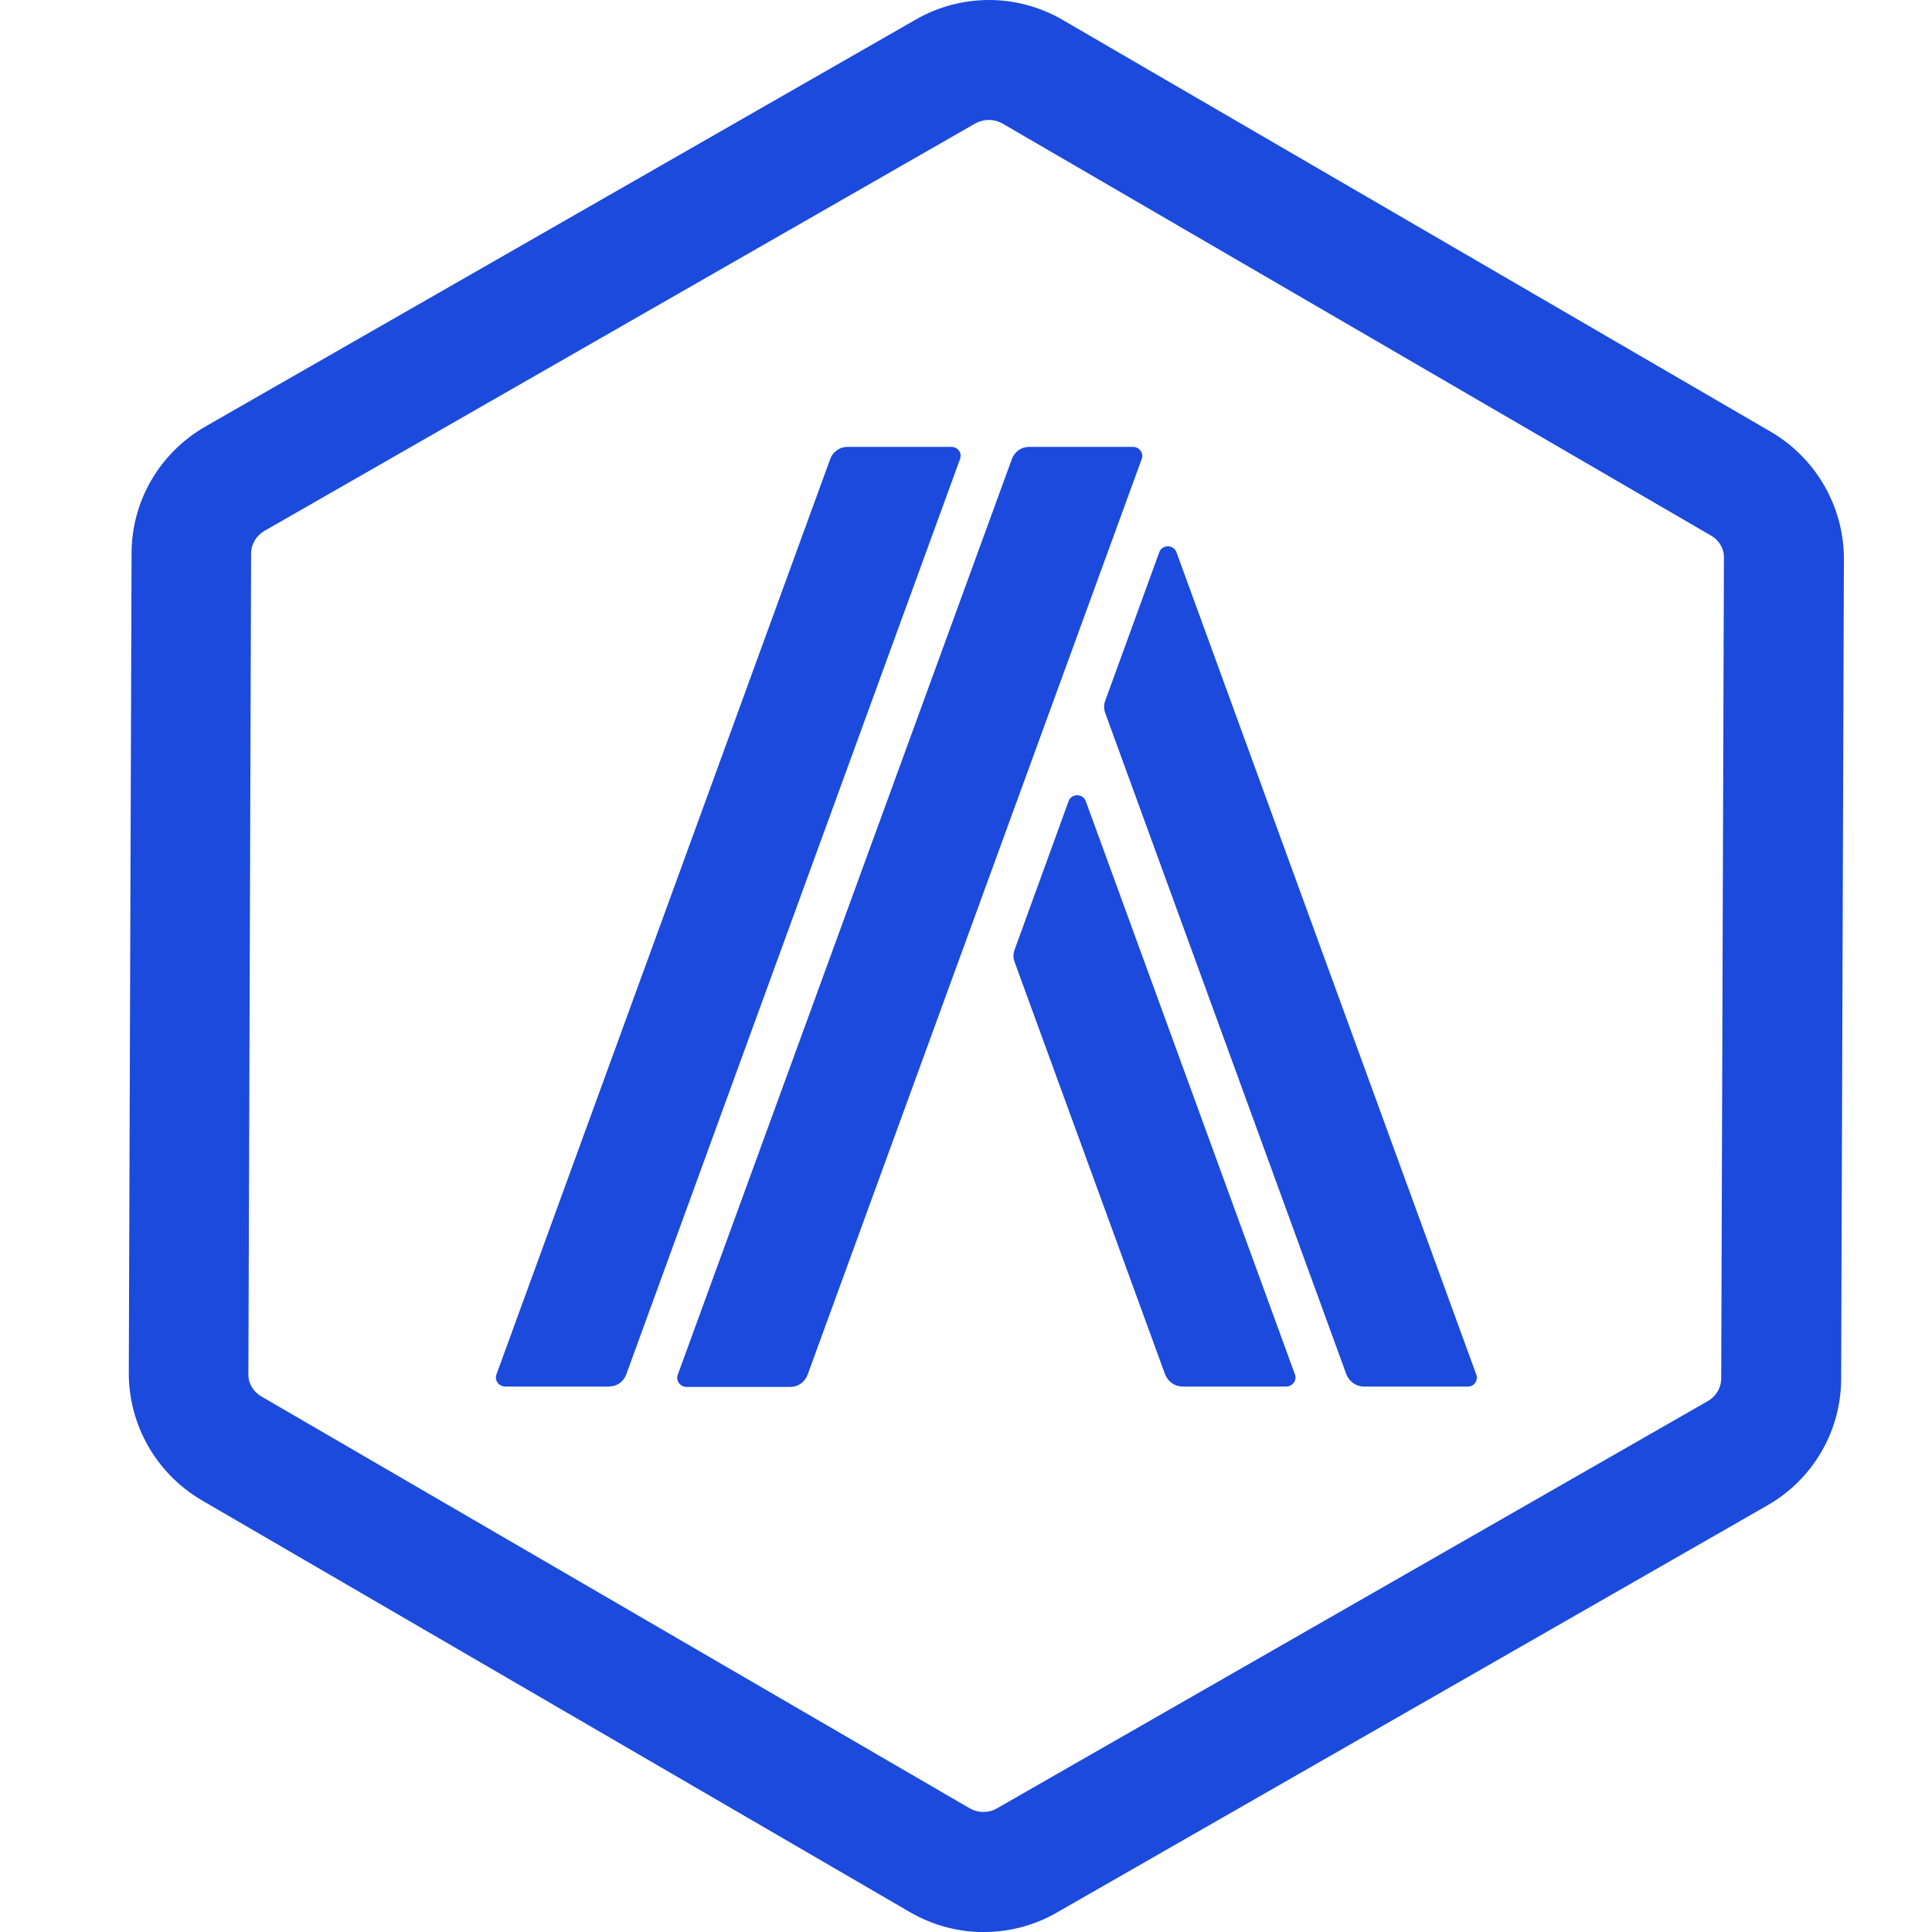 <svg width="30" height="30" viewBox="0 0 30 30" fill="none" xmlns="http://www.w3.org/2000/svg">
<g clip-path="url(#clip0_11424_4297)">
<path d="M15.356 1.862C15.429 1.862 15.497 1.881 15.565 1.917L26.567 8.316C26.696 8.389 26.776 8.525 26.769 8.672L26.727 21.401C26.727 21.549 26.647 21.684 26.517 21.757L15.479 28.081C15.417 28.118 15.344 28.136 15.269 28.136C15.195 28.136 15.128 28.118 15.06 28.081L4.059 21.684C3.93 21.61 3.85 21.474 3.857 21.327L3.899 8.598C3.899 8.451 3.979 8.316 4.109 8.242L15.153 1.912C15.214 1.881 15.288 1.862 15.356 1.862ZM15.362 0C14.969 0 14.576 0.099 14.225 0.301L3.186 6.625C2.48 7.032 2.043 7.781 2.043 8.593L2 21.322C2 22.133 2.43 22.883 3.131 23.295L14.132 29.693C14.483 29.896 14.876 30.001 15.269 30.001C15.663 30.001 16.056 29.902 16.407 29.7L27.445 23.375C28.152 22.97 28.589 22.22 28.589 21.409L28.632 8.68C28.632 7.868 28.201 7.119 27.501 6.707L16.499 0.308C16.149 0.105 15.755 0 15.362 0Z" fill="#1B4ADD"/>
<path d="M17.593 6.939H15.982C15.86 6.939 15.755 7.012 15.712 7.129L10.525 21.345C10.488 21.437 10.562 21.536 10.66 21.536H12.27C12.393 21.536 12.498 21.462 12.541 21.345L17.728 7.129C17.765 7.037 17.691 6.939 17.593 6.939ZM14.772 6.939H13.162C13.039 6.939 12.934 7.012 12.891 7.129L7.71 21.34C7.673 21.432 7.747 21.53 7.845 21.53H9.455C9.578 21.53 9.683 21.457 9.725 21.34L14.907 7.129C14.944 7.037 14.876 6.939 14.772 6.939ZM16.862 12.446C16.819 12.316 16.634 12.316 16.591 12.446L15.756 14.744C15.731 14.805 15.731 14.879 15.756 14.941L18.091 21.34C18.134 21.45 18.239 21.53 18.362 21.53H19.972C20.07 21.53 20.144 21.432 20.107 21.34L16.862 12.446ZM22.922 21.34L18.27 8.58C18.227 8.451 18.042 8.451 17.999 8.58L17.163 10.878C17.139 10.94 17.139 11.013 17.163 11.075L20.906 21.34C20.949 21.45 21.054 21.53 21.177 21.53H22.787C22.891 21.537 22.959 21.432 22.922 21.34Z" fill="#1B4ADD"/>
</g>
<defs>
<clipPath id="clip0_11424_4297">
<rect width="26.632" height="30" fill="white" transform="translate(2)"/>
</clipPath>
</defs>
</svg>
